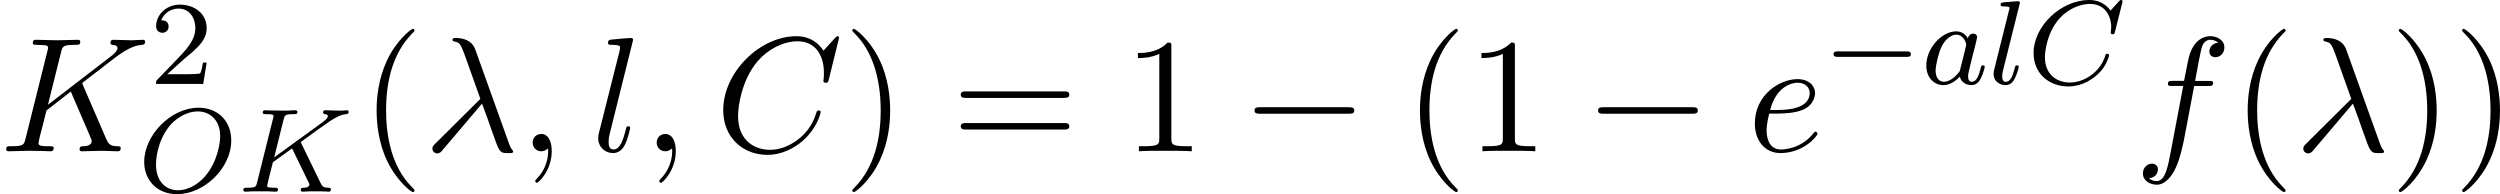 <?xml version='1.0' encoding='UTF-8'?>
<!-- This file was generated by dvisvgm 1.15.1 -->
<svg height='16.285pt' version='1.1' viewBox='1872.02 1483.14 167.084 12.979' width='209.638pt' xmlns='http://www.w3.org/2000/svg' xmlns:xlink='http://www.w3.org/1999/xlink'>
<defs>
<path d='m5.571 -1.809c0.128 0 0.303 0 0.303 -0.183s-0.175 -0.183 -0.303 -0.183h-4.567c-0.128 0 -0.303 0 -0.303 0.183s0.175 0.183 0.303 0.183h4.567z' id='g0-0'/>
<path d='m3.895 -3.185c0.447 1.145 0.971 2.815 1.145 3.065c0.175 0.24 0.284 0.24 0.578 0.24h0.24c0.109 -0.011 0.12 -0.076 0.12 -0.109s-0.022 -0.055 -0.055 -0.098c-0.109 -0.12 -0.175 -0.284 -0.251 -0.502l-2.225 -6.207c-0.229 -0.633 -0.818 -0.775 -1.331 -0.775c-0.055 0 -0.196 0 -0.196 0.12c0 0.087 0.087 0.109 0.098 0.109c0.36 0.065 0.436 0.131 0.709 0.873l1.058 2.967l-3.011 2.989c-0.131 0.131 -0.196 0.196 -0.196 0.338c0 0.185 0.153 0.316 0.327 0.316s0.273 -0.12 0.36 -0.229l2.629 -3.098z' id='g3-21'/>
<path d='m2.215 -0.011c0 -0.72 -0.273 -1.145 -0.698 -1.145c-0.36 0 -0.578 0.273 -0.578 0.578c0 0.295 0.218 0.578 0.578 0.578c0.131 0 0.273 -0.044 0.382 -0.142c0.033 -0.022 0.044 -0.033 0.055 -0.033s0.022 0.011 0.022 0.164c0 0.807 -0.382 1.462 -0.742 1.822c-0.12 0.12 -0.12 0.142 -0.12 0.175c0 0.076 0.055 0.12 0.109 0.12c0.12 0 0.993 -0.84 0.993 -2.116z' id='g3-59'/>
<path d='m8.291 -7.582c0 -0.033 -0.022 -0.109 -0.12 -0.109c-0.033 0 -0.044 0.011 -0.164 0.131l-0.764 0.84c-0.098 -0.153 -0.6 -0.971 -1.811 -0.971c-2.433 0 -4.887 2.411 -4.887 4.942c0 1.8 1.287 2.989 2.956 2.989c0.949 0 1.778 -0.436 2.356 -0.938c1.015 -0.895 1.2 -1.887 1.2 -1.92c0 -0.109 -0.109 -0.109 -0.131 -0.109c-0.065 0 -0.12 0.022 -0.142 0.109c-0.098 0.316 -0.349 1.091 -1.102 1.724c-0.753 0.611 -1.44 0.796 -2.007 0.796c-0.982 0 -2.138 -0.567 -2.138 -2.269c0 -0.622 0.229 -2.389 1.32 -3.665c0.665 -0.775 1.691 -1.32 2.662 -1.32c1.113 0 1.756 0.84 1.756 2.105c0 0.436 -0.033 0.447 -0.033 0.556s0.12 0.109 0.164 0.109c0.142 0 0.142 -0.022 0.196 -0.218l0.687 -2.782z' id='g3-67'/>
<path d='m5.553 -4.407c-0.011 -0.033 -0.055 -0.12 -0.055 -0.153c0 -0.011 0.196 -0.164 0.316 -0.251l1.909 -1.473c1.025 -0.753 1.451 -0.796 1.778 -0.829c0.087 -0.011 0.196 -0.022 0.196 -0.218c0 -0.044 -0.033 -0.12 -0.12 -0.12c-0.24 0 -0.513 0.033 -0.775 0.033c-0.393 0 -0.818 -0.033 -1.211 -0.033c-0.076 0 -0.207 0 -0.207 0.218c0 0.076 0.055 0.109 0.131 0.12c0.24 0.022 0.338 0.076 0.338 0.229c0 0.196 -0.327 0.447 -0.393 0.502l-4.255 3.273l0.873 -3.502c0.098 -0.393 0.12 -0.502 0.916 -0.502c0.273 0 0.371 0 0.371 -0.218c0 -0.098 -0.087 -0.12 -0.153 -0.12c-0.305 0 -1.091 0.033 -1.396 0.033c-0.316 0 -1.091 -0.033 -1.407 -0.033c-0.076 0 -0.218 0 -0.218 0.207c0 0.131 0.098 0.131 0.316 0.131c0.142 0 0.338 0.011 0.469 0.022c0.175 0.022 0.24 0.055 0.24 0.175c0 0.044 -0.011 0.076 -0.044 0.207l-1.462 5.858c-0.109 0.425 -0.131 0.513 -0.993 0.513c-0.185 0 -0.305 0 -0.305 0.207c0 0.131 0.131 0.131 0.164 0.131c0.305 0 1.08 -0.033 1.385 -0.033c0.229 0 0.469 0.011 0.698 0.011c0.24 0 0.48 0.022 0.709 0.022c0.076 0 0.218 0 0.218 -0.218c0 -0.12 -0.098 -0.12 -0.305 -0.12c-0.404 0 -0.709 0 -0.709 -0.196c0 -0.076 0.065 -0.316 0.098 -0.48c0.153 -0.567 0.295 -1.145 0.436 -1.713l1.625 -1.265l1.265 2.935c0.131 0.295 0.131 0.316 0.131 0.382c0 0.327 -0.469 0.338 -0.567 0.338c-0.12 0 -0.24 0 -0.24 0.218c0 0.12 0.131 0.12 0.153 0.12c0.436 0 0.895 -0.033 1.331 -0.033c0.24 0 0.829 0.033 1.069 0.033c0.055 0 0.196 0 0.196 -0.218c0 -0.12 -0.12 -0.12 -0.218 -0.12c-0.447 -0.011 -0.589 -0.109 -0.753 -0.491l-1.549 -3.578z' id='g3-75'/>
<path d='m2.04 -2.52c0.316 0 1.124 -0.022 1.669 -0.251c0.764 -0.327 0.818 -0.971 0.818 -1.124c0 -0.48 -0.415 -0.927 -1.167 -0.927c-1.211 0 -2.858 1.058 -2.858 2.967c0 1.113 0.644 1.975 1.713 1.975c1.56 0 2.476 -1.156 2.476 -1.287c0 -0.065 -0.065 -0.142 -0.131 -0.142c-0.055 0 -0.076 0.022 -0.142 0.109c-0.862 1.08 -2.051 1.08 -2.182 1.08c-0.851 0 -0.949 -0.916 -0.949 -1.265c0 -0.131 0.011 -0.469 0.175 -1.135h0.578zm-0.513 -0.24c0.425 -1.658 1.549 -1.822 1.833 -1.822c0.513 0 0.807 0.316 0.807 0.687c0 1.135 -1.745 1.135 -2.193 1.135h-0.447z' id='g3-101'/>
<path d='m4.004 -4.364h0.938c0.218 0 0.327 0 0.327 -0.218c0 -0.12 -0.109 -0.12 -0.295 -0.12h-0.905l0.229 -1.244c0.044 -0.229 0.196 -1.004 0.262 -1.135c0.098 -0.207 0.284 -0.371 0.513 -0.371c0.044 0 0.327 0 0.535 0.196c-0.48 0.044 -0.589 0.425 -0.589 0.589c0 0.251 0.196 0.382 0.404 0.382c0.284 0 0.6 -0.24 0.6 -0.655c0 -0.502 -0.502 -0.753 -0.949 -0.753c-0.371 0 -1.058 0.196 -1.385 1.276c-0.065 0.229 -0.098 0.338 -0.36 1.713h-0.753c-0.207 0 -0.327 0 -0.327 0.207c0 0.131 0.098 0.131 0.305 0.131h0.72l-0.818 4.309c-0.196 1.058 -0.382 2.051 -0.949 2.051c-0.044 0 -0.316 0 -0.524 -0.196c0.502 -0.033 0.6 -0.425 0.6 -0.589c0 -0.251 -0.196 -0.382 -0.404 -0.382c-0.284 0 -0.6 0.24 -0.6 0.655c0 0.491 0.48 0.753 0.927 0.753c0.6 0 1.036 -0.644 1.233 -1.058c0.349 -0.687 0.6 -2.007 0.611 -2.084l0.655 -3.458z' id='g3-102'/>
<path d='m2.815 -7.451c0 -0.011 0 -0.12 -0.142 -0.12c-0.251 0 -1.047 0.087 -1.331 0.109c-0.087 0.011 -0.207 0.022 -0.207 0.229c0 0.12 0.109 0.12 0.273 0.12c0.524 0 0.535 0.098 0.535 0.185l-0.033 0.218l-1.375 5.455c-0.033 0.12 -0.055 0.196 -0.055 0.371c0 0.622 0.48 1.004 0.993 1.004c0.36 0 0.633 -0.218 0.818 -0.611c0.196 -0.415 0.327 -1.047 0.327 -1.069c0 -0.109 -0.098 -0.109 -0.131 -0.109c-0.109 0 -0.12 0.044 -0.153 0.196c-0.185 0.709 -0.393 1.353 -0.829 1.353c-0.327 0 -0.327 -0.349 -0.327 -0.502c0 -0.262 0.011 -0.316 0.065 -0.524l1.571 -6.305z' id='g3-108'/>
<path d='m6.344 -5.396c0.008 -0.032 0.024 -0.08 0.024 -0.12c0 -0.056 -0.048 -0.096 -0.104 -0.096s-0.08 0.024 -0.143 0.096l-0.558 0.614c-0.072 -0.104 -0.494 -0.709 -1.427 -0.709c-1.849 0 -3.714 1.714 -3.714 3.547c0 1.387 1.052 2.232 2.319 2.232c1.044 0 1.929 -0.638 2.359 -1.259c0.263 -0.391 0.367 -0.773 0.367 -0.821c0 -0.072 -0.048 -0.104 -0.12 -0.104c-0.096 0 -0.112 0.04 -0.135 0.128c-0.335 1.1 -1.411 1.793 -2.367 1.793c-0.813 0 -1.666 -0.478 -1.666 -1.698c0 -0.255 0.088 -1.586 0.972 -2.582c0.598 -0.669 1.411 -0.972 2.04 -0.972c1.004 0 1.419 0.805 1.419 1.562c0 0.112 -0.032 0.263 -0.032 0.359c0 0.104 0.104 0.104 0.135 0.104c0.104 0 0.12 -0.032 0.151 -0.175l0.478 -1.897z' id='g2-67'/>
<path d='m4.28 -3.204c-0.008 -0.016 -0.048 -0.096 -0.048 -0.104c0 -0.016 0.135 -0.112 0.215 -0.167c0.63 -0.462 1.49 -1.084 1.753 -1.251c0.406 -0.255 0.701 -0.422 1.06 -0.454c0.064 -0.008 0.175 -0.016 0.175 -0.159c-0.008 -0.056 -0.056 -0.104 -0.112 -0.104c-0.008 0 -0.231 0.024 -0.287 0.024h-0.319c-0.135 0 -0.335 0 -0.406 -0.008c-0.056 0 -0.367 -0.016 -0.422 -0.016s-0.167 0 -0.167 0.151c0 0.008 0.008 0.104 0.128 0.112c0.064 0.008 0.191 0.024 0.191 0.12c0 0.128 -0.159 0.263 -0.175 0.271l-0.064 0.056c-0.024 0.024 -0.056 0.056 -0.096 0.08l-3.252 2.359l0.63 -2.527c0.072 -0.287 0.088 -0.359 0.669 -0.359c0.159 0 0.255 0 0.255 -0.151c0 -0.008 -0.008 -0.112 -0.135 -0.112c-0.151 0 -0.343 0.016 -0.494 0.024h-0.502c-0.765 0 -0.972 -0.024 -1.028 -0.024c-0.04 0 -0.159 0 -0.159 0.151c0 0.112 0.096 0.112 0.231 0.112c0.263 0 0.494 0 0.494 0.128c0 0.032 -0.008 0.04 -0.032 0.143l-1.068 4.28c-0.072 0.303 -0.088 0.367 -0.677 0.367c-0.151 0 -0.247 0 -0.247 0.151c0 0.032 0.024 0.112 0.128 0.112c0.151 0 0.343 -0.016 0.494 -0.024h1.028c0.128 0.008 0.391 0.024 0.51 0.024c0.04 0 0.159 0 0.159 -0.143c0 -0.12 -0.096 -0.12 -0.231 -0.12c-0.056 0 -0.167 0 -0.303 -0.016c-0.167 -0.016 -0.191 -0.032 -0.191 -0.112c0 -0.048 0.056 -0.247 0.08 -0.375l0.303 -1.203l1.283 -0.925l0.956 1.969c0.032 0.064 0.12 0.239 0.151 0.311c0.048 0.08 0.048 0.096 0.048 0.128c0 0.215 -0.295 0.223 -0.383 0.223c-0.08 0 -0.191 0 -0.191 0.151c0 0.008 0.008 0.112 0.135 0.112c0.08 0 0.383 -0.016 0.454 -0.024h0.462c0.733 0 0.709 0.024 0.813 0.024c0.032 0 0.151 0 0.151 -0.151c0 -0.112 -0.112 -0.112 -0.159 -0.112c-0.311 -0.008 -0.414 -0.064 -0.542 -0.335l-1.267 -2.606z' id='g2-75'/>
<path d='m6.225 -3.427c0 -1.307 -0.909 -2.184 -2.184 -2.184c-1.857 0 -3.634 1.841 -3.634 3.618c0 1.227 0.861 2.16 2.2 2.16c1.785 0 3.618 -1.714 3.618 -3.595zm-3.555 3.332c-0.813 0 -1.474 -0.582 -1.474 -1.722c0 -0.128 0 -1.459 0.917 -2.59c0.295 -0.359 1.012 -0.956 1.873 -0.956c0.797 0 1.498 0.55 1.498 1.658c0 0.438 -0.167 1.682 -0.988 2.654c-0.462 0.55 -1.148 0.956 -1.825 0.956z' id='g2-79'/>
<path d='m3.124 -3.037c-0.072 -0.135 -0.303 -0.478 -0.789 -0.478c-0.948 0 -1.993 1.108 -1.993 2.287c0 0.829 0.534 1.307 1.148 1.307c0.51 0 0.948 -0.406 1.092 -0.566c0.143 0.55 0.685 0.566 0.781 0.566c0.367 0 0.55 -0.303 0.614 -0.438c0.159 -0.287 0.271 -0.749 0.271 -0.781c0 -0.048 -0.032 -0.104 -0.128 -0.104s-0.112 0.048 -0.159 0.247c-0.112 0.438 -0.263 0.853 -0.574 0.853c-0.183 0 -0.255 -0.151 -0.255 -0.375c0 -0.135 0.072 -0.406 0.12 -0.606s0.167 -0.677 0.199 -0.821l0.159 -0.606c0.04 -0.191 0.128 -0.526 0.128 -0.566c0 -0.183 -0.151 -0.247 -0.255 -0.247c-0.12 0 -0.319 0.08 -0.359 0.327zm-0.542 2.176c-0.399 0.55 -0.813 0.717 -1.068 0.717c-0.367 0 -0.55 -0.335 -0.55 -0.749c0 -0.375 0.215 -1.227 0.391 -1.578c0.231 -0.486 0.622 -0.821 0.988 -0.821c0.518 0 0.669 0.582 0.669 0.677c0 0.032 -0.199 0.813 -0.247 1.02c-0.104 0.375 -0.104 0.391 -0.183 0.733z' id='g2-97'/>
<path d='m2.088 -5.292c0.008 -0.016 0.032 -0.12 0.032 -0.128c0 -0.04 -0.032 -0.112 -0.128 -0.112l-0.805 0.064c-0.295 0.024 -0.359 0.032 -0.359 0.175c0 0.112 0.112 0.112 0.207 0.112c0.383 0 0.383 0.048 0.383 0.12c0 0.024 0 0.04 -0.04 0.183l-0.988 3.953c-0.032 0.128 -0.032 0.247 -0.032 0.255c0 0.494 0.406 0.749 0.805 0.749c0.343 0 0.526 -0.271 0.614 -0.446c0.143 -0.263 0.263 -0.733 0.263 -0.773c0 -0.048 -0.024 -0.104 -0.128 -0.104c-0.072 0 -0.096 0.04 -0.096 0.048c-0.016 0.024 -0.056 0.167 -0.08 0.255c-0.12 0.462 -0.271 0.797 -0.558 0.797c-0.191 0 -0.247 -0.183 -0.247 -0.375c0 -0.151 0.024 -0.239 0.048 -0.343l1.108 -4.431z' id='g2-108'/>
<path d='m2.248 -1.626c0.128 -0.12 0.462 -0.383 0.59 -0.494c0.494 -0.454 0.964 -0.893 0.964 -1.618c0 -0.948 -0.797 -1.562 -1.793 -1.562c-0.956 0 -1.586 0.725 -1.586 1.435c0 0.391 0.311 0.446 0.422 0.446c0.167 0 0.414 -0.12 0.414 -0.422c0 -0.414 -0.399 -0.414 -0.494 -0.414c0.231 -0.582 0.765 -0.781 1.156 -0.781c0.741 0 1.124 0.63 1.124 1.299c0 0.829 -0.582 1.435 -1.522 2.399l-1.004 1.036c-0.096 0.088 -0.096 0.104 -0.096 0.303h3.148l0.231 -1.427h-0.247c-0.024 0.159 -0.088 0.558 -0.183 0.709c-0.048 0.064 -0.654 0.064 -0.781 0.064h-1.419l1.076 -0.972z' id='g4-50'/>
<path d='m3.611 2.618c0 -0.033 0 -0.055 -0.185 -0.24c-1.364 -1.375 -1.713 -3.436 -1.713 -5.105c0 -1.898 0.415 -3.796 1.756 -5.16c0.142 -0.131 0.142 -0.153 0.142 -0.185c0 -0.076 -0.044 -0.109 -0.109 -0.109c-0.109 0 -1.091 0.742 -1.735 2.127c-0.556 1.2 -0.687 2.411 -0.687 3.327c0 0.851 0.12 2.171 0.72 3.404c0.655 1.342 1.593 2.051 1.702 2.051c0.065 0 0.109 -0.033 0.109 -0.109z' id='g5-40'/>
<path d='m3.153 -2.727c0 -0.851 -0.12 -2.171 -0.72 -3.404c-0.655 -1.342 -1.593 -2.051 -1.702 -2.051c-0.065 0 -0.109 0.044 -0.109 0.109c0 0.033 0 0.055 0.207 0.251c1.069 1.08 1.691 2.815 1.691 5.095c0 1.865 -0.404 3.785 -1.756 5.16c-0.142 0.131 -0.142 0.153 -0.142 0.185c0 0.065 0.044 0.109 0.109 0.109c0.109 0 1.091 -0.742 1.735 -2.127c0.556 -1.2 0.687 -2.411 0.687 -3.327z' id='g5-41'/>
<path d='m3.207 -6.982c0 -0.262 0 -0.284 -0.251 -0.284c-0.676 0.698 -1.636 0.698 -1.985 0.698v0.338c0.218 0 0.862 0 1.429 -0.284v5.651c0 0.393 -0.033 0.524 -1.015 0.524h-0.349v0.338c0.382 -0.033 1.331 -0.033 1.767 -0.033s1.385 0 1.767 0.033v-0.338h-0.349c-0.982 0 -1.015 -0.12 -1.015 -0.524v-6.12z' id='g5-49'/>
<path d='m7.495 -3.567c0.164 0 0.371 0 0.371 -0.218s-0.207 -0.218 -0.36 -0.218h-6.535c-0.153 0 -0.36 0 -0.36 0.218s0.207 0.218 0.371 0.218h6.513zm0.011 2.116c0.153 0 0.36 0 0.36 -0.218s-0.207 -0.218 -0.371 -0.218h-6.513c-0.164 0 -0.371 0 -0.371 0.218s0.207 0.218 0.36 0.218h6.535z' id='g5-61'/>
<path d='m7.189 -2.509c0.185 0 0.382 0 0.382 -0.218s-0.196 -0.218 -0.382 -0.218h-5.902c-0.185 0 -0.382 0 -0.382 0.218s0.196 0.218 0.382 0.218h5.902z' id='g1-0'/>
</defs>
<g id='page1'><!--start 1872.02 1493.25 --><use x='1872.02' xlink:href='#g3-75' y='1493.25'/>
<use x='1882.03' xlink:href='#g4-50' y='1488.75'/>
<use x='1881.25' xlink:href='#g2-79' y='1495.95'/>
<use x='1887.89' xlink:href='#g2-75' y='1495.95'/>
<use x='1896.11' xlink:href='#g5-40' y='1493.25'/>
<use x='1900.34' xlink:href='#g3-21' y='1493.25'/>
<use x='1906.68' xlink:href='#g3-59' y='1493.25'/>
<use x='1911.52' xlink:href='#g3-108' y='1493.25'/>
<use x='1914.97' xlink:href='#g3-59' y='1493.25'/>
<use x='1919.81' xlink:href='#g3-67' y='1493.25'/>
<use x='1928.36' xlink:href='#g5-41' y='1493.25'/>
<use x='1935.62' xlink:href='#g5-61' y='1493.25'/>
<use x='1947.1' xlink:href='#g5-49' y='1493.25'/>
<use x='1954.96' xlink:href='#g1-0' y='1493.25'/>
<use x='1965.84' xlink:href='#g5-40' y='1493.25'/>
<use x='1970.06' xlink:href='#g5-49' y='1493.25'/>
<use x='1977.92' xlink:href='#g1-0' y='1493.25'/>
<use x='1988.8' xlink:href='#g3-101' y='1493.25'/>
<use x='1993.86' xlink:href='#g0-0' y='1488.75'/>
<use x='2000.42' xlink:href='#g2-97' y='1488.75'/>
<use x='2004.9' xlink:href='#g2-108' y='1488.75'/>
<use x='2007.51' xlink:href='#g2-67' y='1488.75'/>
<use x='2014.66' xlink:href='#g3-102' y='1493.25'/>
<use x='2021.16' xlink:href='#g5-40' y='1493.25'/>
<use x='2025.38' xlink:href='#g3-21' y='1493.25'/>
<use x='2031.72' xlink:href='#g5-41' y='1493.25'/>
<use x='2035.95' xlink:href='#g5-41' y='1493.25'/>
<!--bbox 1872.02 1483.14 167.084 12.9795 --></g>
<script type="text/ecmascript">if(window.parent.postMessage)window.parent.postMessage("3.60033|209.63821|16.28522|"+window.location,"*");</script>
</svg>
